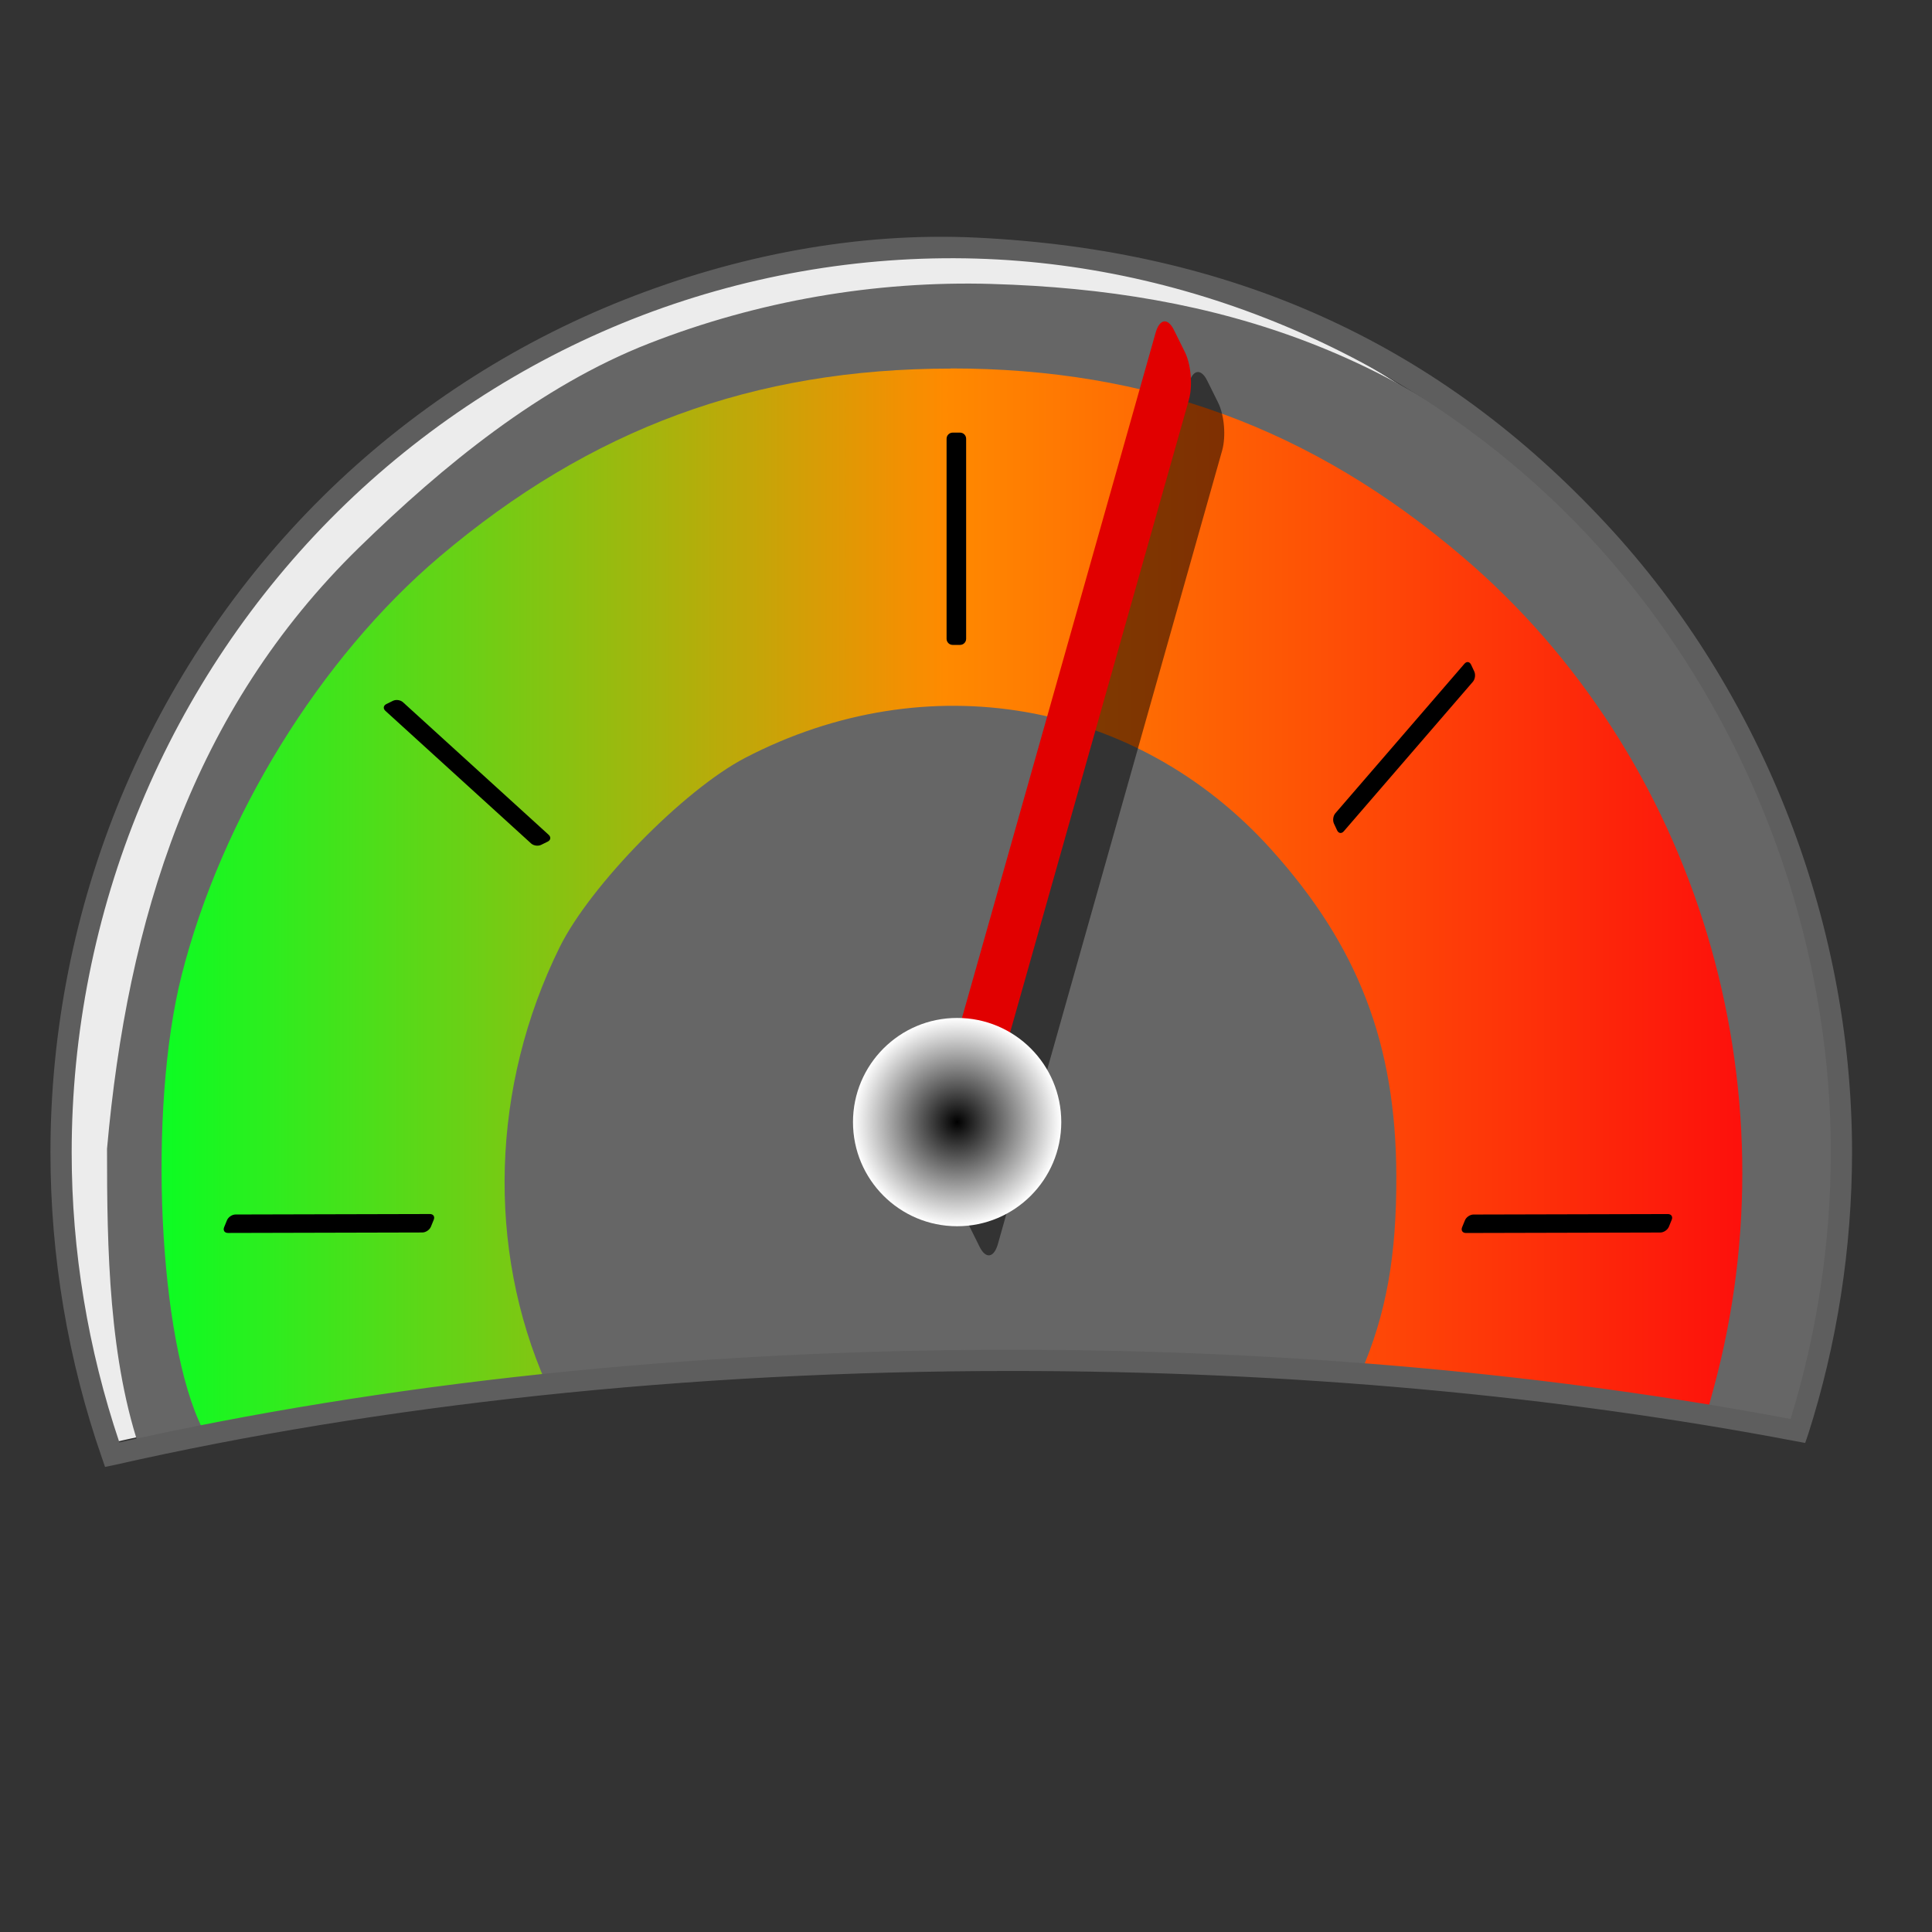 <?xml version="1.0" encoding="UTF-8" standalone="no"?>
<svg
   xmlns:dc="http://purl.org/dc/elements/1.1/"
   xmlns:cc="http://creativecommons.org/ns#"
   xmlns:rdf="http://www.w3.org/1999/02/22-rdf-syntax-ns#"
   xmlns:svg="http://www.w3.org/2000/svg"
   xmlns="http://www.w3.org/2000/svg"
   xmlns:xlink="http://www.w3.org/1999/xlink"
   xmlns:sodipodi="http://sodipodi.sourceforge.net/DTD/sodipodi-0.dtd"
   xmlns:inkscape="http://www.inkscape.org/namespaces/inkscape"
   id="svg4827"
   version="1.1"
   x="0px"
   y="0px"
   width="219px"
   height="219px"
   viewBox="0 0 219 219"
   enable-background="new 0 0 219 219"
   inkscape:version="0.47 r22583"
   sodipodi:docname="keyperformanceindicator.svg">
  <rect x="0" y="0" width="219" height="219" fill="#333333" stroke="none"/>
  <sodipodi:namedview
     pagecolor="#ffffff"
     bordercolor="#666666"
     borderopacity="1"
     objecttolerance="10"
     gridtolerance="10"
     guidetolerance="10"
     inkscape:pageopacity="0"
     inkscape:pageshadow="2"
     inkscape:window-width="1280"
     inkscape:window-height="1002"
     id="namedview35"
     showgrid="false"
     inkscape:zoom="3.4474886"
     inkscape:cx="109.5"
     inkscape:cy="109.5"
     inkscape:window-x="1272"
     inkscape:window-y="-8"
     inkscape:window-maximized="1"
     inkscape:current-layer="svg4827" />
  <defs
     id="defs4">
    <filter
       id="filter3664">
      <feGaussianBlur
         id="feGaussianBlur3666"
         stdDeviation="0.871" />
    </filter>
    <filter
       id="filter3706">
      <feGaussianBlur
         id="feGaussianBlur3708"
         stdDeviation="1.862" />
    </filter>
    <radialGradient
       id="radialGradient3727"
       gradientUnits="userSpaceOnUse"
       cy="118.26"
       cx="106.27"
       gradientTransform="matrix(0.754,-1.057,1.317,0.94,-122.486,118.543)"
       r="100.92">
      <stop
         id="stop4028"
         stop-color="#000"
         offset="0" />
      <stop
         id="stop4030"
         stop-color="#000"
         stop-opacity="0"
         offset="1"
         style="stop-color:#ffffff;stop-opacity:1;" />
    </radialGradient>
    <linearGradient
       id="linearGradient3729"
       y2="536.43"
       gradientUnits="userSpaceOnUse"
       x2="478.68"
       gradientTransform="matrix(0.63,0,0,0.647,-103.942,-268.046)"
       y1="536.43"
       x1="194.04">
      <stop
         id="stop3917"
         stop-color="#0cfd23"
         offset="0" />
      <stop
         id="stop3923"
         stop-color="#ff8a00"
         offset="0.495" />
      <stop
         id="stop3919"
         stop-color="#fd100c"
         offset="1" />
    </linearGradient>
    <radialGradient
       id="radialGradient3731"
       gradientUnits="userSpaceOnUse"
       cy="180.77"
       cx="-132.11"
       r="11.805">
      <stop
         id="stop3680"
         stop-color="#000"
         offset="0" />
      <stop
         id="stop3682"
         stop-color="#000"
         stop-opacity="0"
         offset="1" />
    </radialGradient>
    <linearGradient
       inkscape:collect="always"
       xlink:href="#linearGradient3729"
       id="linearGradient2857"
       gradientUnits="userSpaceOnUse"
       gradientTransform="matrix(0.63,0,0,0.647,-103.942,-244.046)"
       x1="194.04"
       y1="536.43"
       x2="478.68"
       y2="536.43" />
    <radialGradient
       inkscape:collect="always"
       xlink:href="#radialGradient3727"
       id="radialGradient2860"
       gradientUnits="userSpaceOnUse"
       gradientTransform="matrix(0.754,-1.057,1.317,0.94,-122.486,142.543)"
       cx="106.27"
       cy="118.26"
       r="100.92" />
    <radialGradient
       inkscape:collect="always"
       xlink:href="#radialGradient3731"
       id="radialGradient3639"
       gradientUnits="userSpaceOnUse"
       cx="-132.11"
       cy="180.77"
       r="11.805" />
    <radialGradient
       inkscape:collect="always"
       xlink:href="#radialGradient3731"
       id="radialGradient3642"
       gradientUnits="userSpaceOnUse"
       cx="-132.11"
       cy="180.77"
       r="11.805"
       gradientTransform="translate(240.6,-53.577)" />
  </defs>
  <path
     style="fill:#ececec;stroke:none"
     d="M 108.499,27.972 A 99.325,101.762 0 0 0 6.33,129.734 99.325,101.762 0 0 0 12.02,163.694 c 29.492,-6.741 63.797,-10.607 100.387,-10.607 31.475,0 61.233,2.849 87.716,7.939 a 99.325,101.762 0 0 0 4.852,-31.291 99.325,101.762 0 0 0 -96.48,-101.762 z"
     id="path3698" />
  <path
     d="M 112.411,32.185 C 99.193,31.805 85.905,34.112 73.583,38.925 61.262,43.738 50.208,52.794 40.727,62.04 21.765,80.533 14.441,104.281 12.131,130.23 c -0.001,11.284 0.189,24.017 3.942,34.655 29.449,-6.591 63.704,-10.371 100.241,-10.371 31.429,0 61.144,2.786 87.588,7.763 3.191,-9.862 4.832,-20.226 4.845,-30.594 0.011,-25.58 -10.238,-52.79 -28.038,-71.106 C 160.622,39.907 137.895,32.919 112.407,32.187 l 0.003,-0.002 z"
     style="fill:#666666;stroke:none"
     id="path3005"
     sodipodi:nodetypes="cssccsccscc" />
  <path
     d="m 107.78,41.781 c -22.34,0 -40.82,6.805 -57.938,21.312 -13.554,11.487 -24.732,29.626 -29.25,47.438 -3.858,15.21 -2.652,41.518 2.375,51.438 0.119,0.235 0.261,0.444 0.469,0.625 12.177,-2.389 25.07,-4.316 38.5,-5.719 -6.792,-15.373 -6.278,-33.742 1.5,-49.5 3.462,-7.014 14.101,-17.863 21.031,-21.469 20.581,-10.707 44.316,-6.598 59.594,10.344 9.909,10.989 14.169,22.101 14.219,37.031 0.03,9.089 -1.133,15.674 -4.062,22.406 13.61,1.047 26.734,2.608 39.219,4.656 l 0.78,-2.86 c 9.41,-34.446 -1.83,-71.748 -28.47,-94.406 -17.04,-14.497 -35.57,-21.313 -57.97,-21.313 z"
     style="fill:url(#linearGradient2857);stroke:none"
     id="path3913" />
  <path
     id="path3657"
     d="m 109.346,133.404 25.417,-89.94 c 0.45,-1.591 1.375,-1.736 2.075,-0.326 l 1.245,2.51 c 0.7,1.41 0.901,3.826 0.452,5.417 l -25.417,89.94 c -0.45,1.591 -1.375,1.736 -2.075,0.326 l -1.245,-2.51 c -0.7,-1.41 -0.901,-3.826 -0.452,-5.417 z"
     style="fill:#000000;fill-opacity:0.5;stroke:none" />
  <path
     style="fill:#e10000;stroke:none"
     d="m 105.575,127.664 25.417,-89.94 c 0.45,-1.591 1.375,-1.736 2.075,-0.326 l 1.245,2.51 c 0.7,1.41 0.901,3.826 0.452,5.417 l -25.417,89.94 c -0.45,1.591 -1.375,1.736 -2.075,0.326 l -1.245,-2.51 c -0.7,-1.41 -0.901,-3.826 -0.452,-5.417 z"
     id="rect3843" />
  <path
     id="rect3843-2"
     d="m 109.516,49.732 0,22.678 c 0,0.384 -0.309,0.693 -0.693,0.693 l -0.832,0 c -0.384,0 -0.693,-0.309 -0.693,-0.693 l 0,-22.678 c 0,-0.384 0.309,-0.693 0.693,-0.693 l 0.832,0 c 0.384,0 0.693,0.309 0.693,0.693 z"
     style="fill:#000000;stroke:none" />
  <path
     style="fill:#000000;stroke:none"
     d="m 26.7,137.668 22.027,-0.054 c 0.391,-9.7e-4 0.587,0.29 0.439,0.652 l -0.32,0.785 c -0.148,0.362 -0.581,0.655 -0.973,0.656 l -22.027,0.054 c -0.391,9.7e-4 -0.587,-0.29 -0.439,-0.652 l 0.32,-0.785 c 0.148,-0.362 0.581,-0.655 0.973,-0.656 z"
     id="rect3843-2-6" />
  <path
     style="fill:#000000;stroke:none"
     d="m 167.029,137.672 22.027,-0.054 c 0.391,-9.7e-4 0.587,0.29 0.439,0.652 l -0.32,0.785 c -0.148,0.362 -0.581,0.655 -0.973,0.656 l -22.027,0.054 c -0.391,9.7e-4 -0.587,-0.29 -0.439,-0.652 l 0.32,-0.785 c 0.148,-0.362 0.581,-0.655 0.973,-0.656 z"
     id="rect3843-2-6-3" />
  <path
     style="fill:#000000;stroke:none"
     d="m 45.68,79.601 16.514,15.028 c 0.284,0.259 0.235,0.604 -0.109,0.773 l -0.747,0.367 c -0.345,0.17 -0.851,0.098 -1.136,-0.161 L 43.688,80.58 c -0.284,-0.259 -0.235,-0.604 0.109,-0.773 l 0.747,-0.367 c 0.345,-0.17 0.851,-0.098 1.136,0.161 z"
     id="rect3843-2-6-2" />
  <path
     style="fill:#000000;stroke:none"
     d="M 166.95,77.288 152.325,94.228 c -0.255,0.296 -0.594,0.249 -0.759,-0.105 l -0.358,-0.767 c -0.165,-0.354 -0.093,-0.877 0.163,-1.173 l 14.626,-16.94 c 0.255,-0.296 0.594,-0.249 0.759,0.105 l 0.358,0.767 c 0.165,0.354 0.093,0.877 -0.163,1.173 z"
     id="rect3843-2-6-2-7" />
  <path
     id="path3684"
     style="fill:#ffffff;stroke:none"
     d="m 120.3,127.193 c 0,6.52 -5.285,11.805 -11.805,11.805 -6.52,0 -11.805,-5.285 -11.805,-11.805 0,-6.52 5.285,-11.805 11.805,-11.805 6.52,0 11.805,5.285 11.805,11.805 z" />
  <path
     id="path3668"
     style="fill:url(#radialGradient3642);stroke:none"
     d="m 120.3,127.193 c 0,6.52 -5.285,11.805 -11.805,11.805 -6.52,0 -11.805,-5.285 -11.805,-11.805 0,-6.52 5.285,-11.805 11.805,-11.805 6.52,0 11.805,5.285 11.805,11.805 z" />
  <path
     style="fill:#5e5e5e;stroke:none"
     d="M 110.75,26.938 C 97.239,26.278 83.471,28.948 70.781,33.969 58.091,38.989 46.388,46.607 36.625,56.25 26.862,65.893 19.045,77.539 13.75,90.281 c -5.295,12.742 -8.037,26.545 -8.031,40.375 -0.001,11.765 1.981,23.534 5.844,34.625 l 0.344,1 1.062,-0.219 c 29.867,-6.77 64.625,-10.656 101.719,-10.656 31.909,0 62.08,2.855 88.906,7.969 l 1.031,0.188 0.344,-1 c 3.285,-10.282 4.956,-21.097 4.969,-31.906 0.011,-26.68 -10.543,-53.169 -28.844,-72.312 C 162.477,38.768 139.571,28.345 110.75,26.938 z m -0.062,2.375 c 25.607,0.745 50.801,12.011 68.656,30.688 17.855,18.677 28.198,44.612 28.188,70.656 -0.013,10.214 -1.558,20.44 -4.562,30.188 C 176.24,155.822 146.331,153 114.688,153 77.861,153 43.357,156.832 13.531,163.5 9.978,152.954 8.124,141.804 8.125,130.656 8.12,117.145 10.796,103.633 15.969,91.188 21.141,78.742 28.781,67.384 38.312,57.969 47.844,48.553 59.271,41.088 71.656,36.188 84.042,31.287 97.403,28.926 110.688,29.312 z"
     id="path3645"
     sodipodi:nodetypes="csssccccscccccscsccsccsssc" />
</svg>
